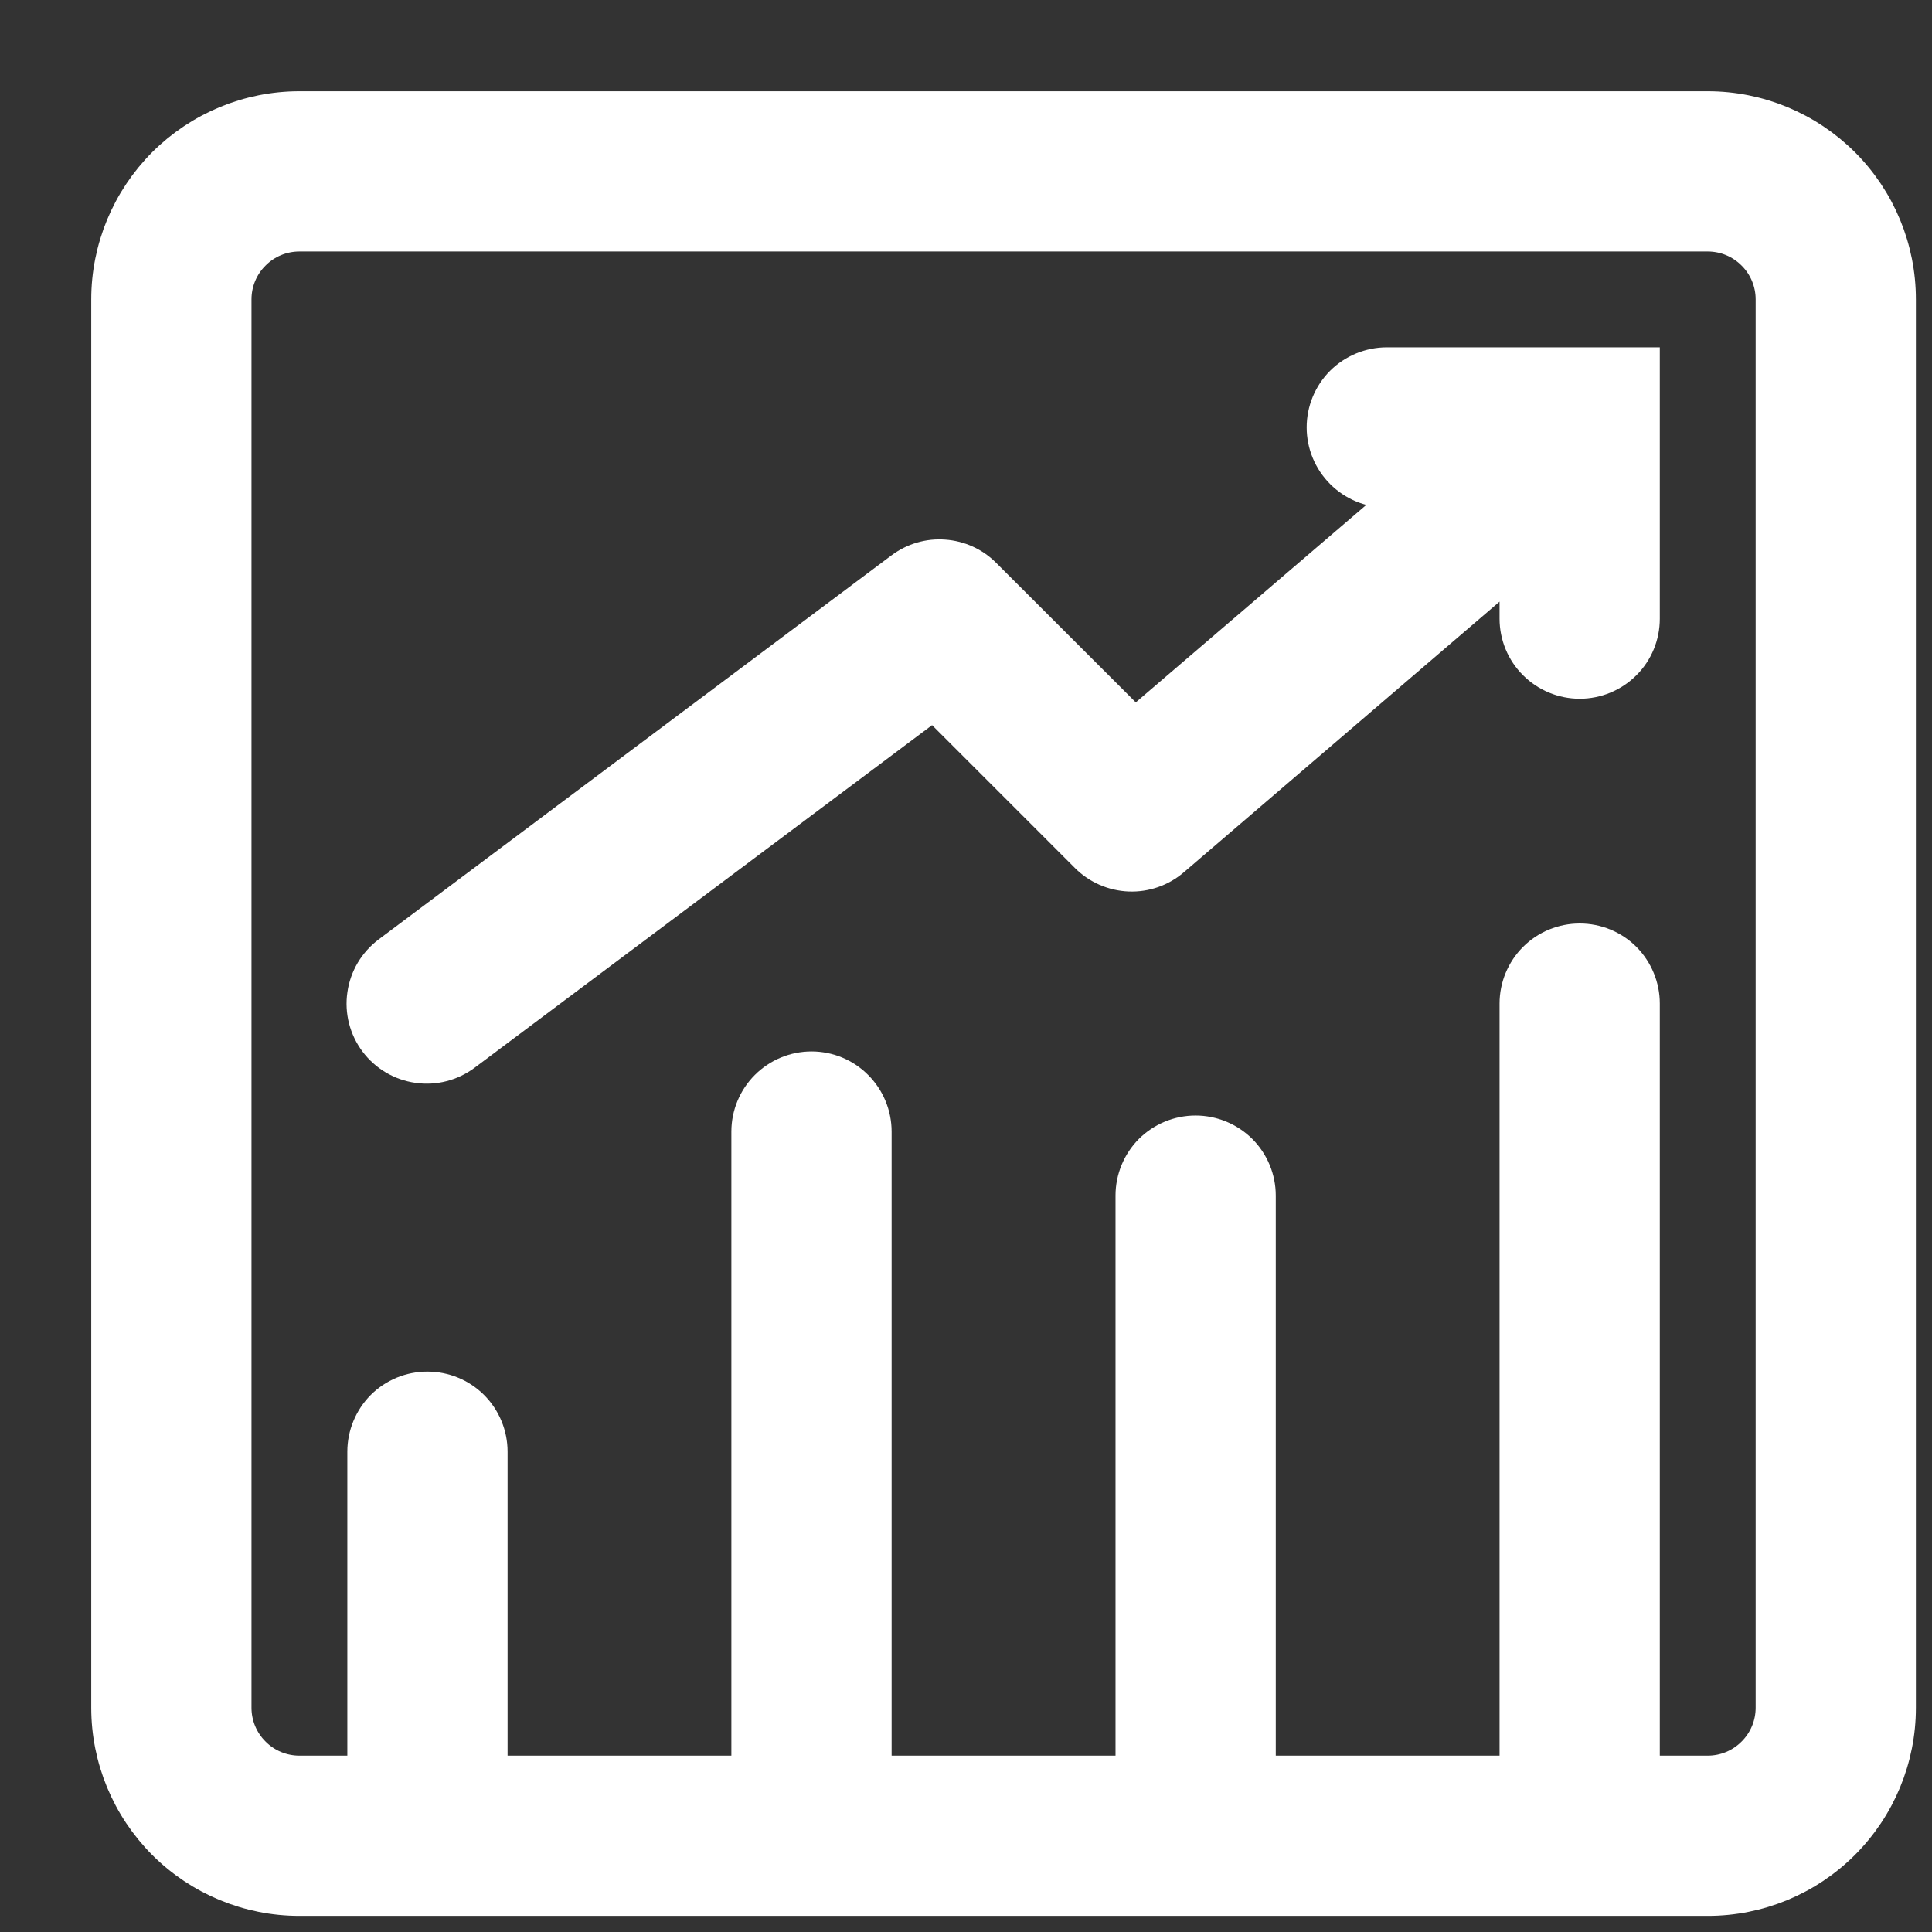 <svg width="18" height="18" viewBox="0 0 18 18" fill="none" xmlns="http://www.w3.org/2000/svg">
<rect x="0" y="0" width="18" height="18" fill="#333333" stroke="none"/>
<path d="M15.911 1H2.789C2.315 1 1.86 1.189 1.524 1.524C1.189 1.86 1 2.315 1 2.789V15.911C1 16.385 1.189 16.84 1.524 17.176C1.86 17.512 2.315 17.7 2.789 17.7H15.911C16.385 17.7 16.84 17.512 17.176 17.176C17.512 16.84 17.7 16.385 17.7 15.911V2.789C17.7 2.315 17.512 1.86 17.176 1.524C16.84 1.189 16.385 1 15.911 1ZM16.507 15.911C16.507 16.069 16.444 16.221 16.332 16.332C16.221 16.444 16.069 16.507 15.911 16.507H15.314V9.35C15.314 9.192 15.251 9.04 15.14 8.928C15.028 8.816 14.876 8.754 14.718 8.754C14.56 8.754 14.408 8.816 14.296 8.928C14.184 9.04 14.121 9.192 14.121 9.35V16.507H11.736V11.139C11.736 10.981 11.673 10.829 11.561 10.717C11.449 10.606 11.297 10.543 11.139 10.543C10.981 10.543 10.829 10.606 10.717 10.717C10.606 10.829 10.543 10.981 10.543 11.139V16.507H8.157V10.543C8.157 10.385 8.094 10.233 7.982 10.121C7.871 10.009 7.719 9.946 7.561 9.946C7.403 9.946 7.251 10.009 7.139 10.121C7.027 10.233 6.964 10.385 6.964 10.543V16.507H4.579V13.525C4.579 13.367 4.516 13.215 4.404 13.103C4.292 12.991 4.14 12.929 3.982 12.929C3.824 12.929 3.672 12.991 3.56 13.103C3.449 13.215 3.386 13.367 3.386 13.525V16.507H2.789C2.631 16.507 2.479 16.444 2.368 16.332C2.256 16.221 2.193 16.069 2.193 15.911V2.789C2.193 2.631 2.256 2.479 2.368 2.368C2.479 2.256 2.631 2.193 2.789 2.193H15.911C16.069 2.193 16.221 2.256 16.332 2.368C16.444 2.479 16.507 2.631 16.507 2.789V15.911Z" fill="white" stroke="white" stroke-width="0.3"/>
<path d="M12.324 3.982C12.324 4.14 12.387 4.292 12.499 4.404C12.611 4.516 12.763 4.579 12.921 4.579H13.106L10.574 6.748L9.175 5.35C9.074 5.248 8.939 5.187 8.796 5.177C8.653 5.166 8.511 5.208 8.396 5.294L3.617 8.873C3.555 8.92 3.502 8.979 3.462 9.046C3.422 9.114 3.396 9.188 3.385 9.266C3.362 9.422 3.403 9.581 3.498 9.708C3.593 9.834 3.734 9.918 3.891 9.94C4.047 9.963 4.206 9.922 4.333 9.827L8.698 6.558L10.122 7.982C10.228 8.088 10.371 8.15 10.521 8.156C10.671 8.162 10.818 8.111 10.932 8.013L14.121 5.279V5.764C14.121 5.922 14.184 6.074 14.296 6.185C14.408 6.297 14.56 6.36 14.718 6.36C14.876 6.36 15.028 6.297 15.14 6.185C15.252 6.074 15.314 5.922 15.314 5.764V3.386H12.921C12.763 3.386 12.611 3.449 12.499 3.56C12.387 3.672 12.324 3.824 12.324 3.982Z" fill="white" stroke="white" stroke-width="0.3"/>
</svg>
